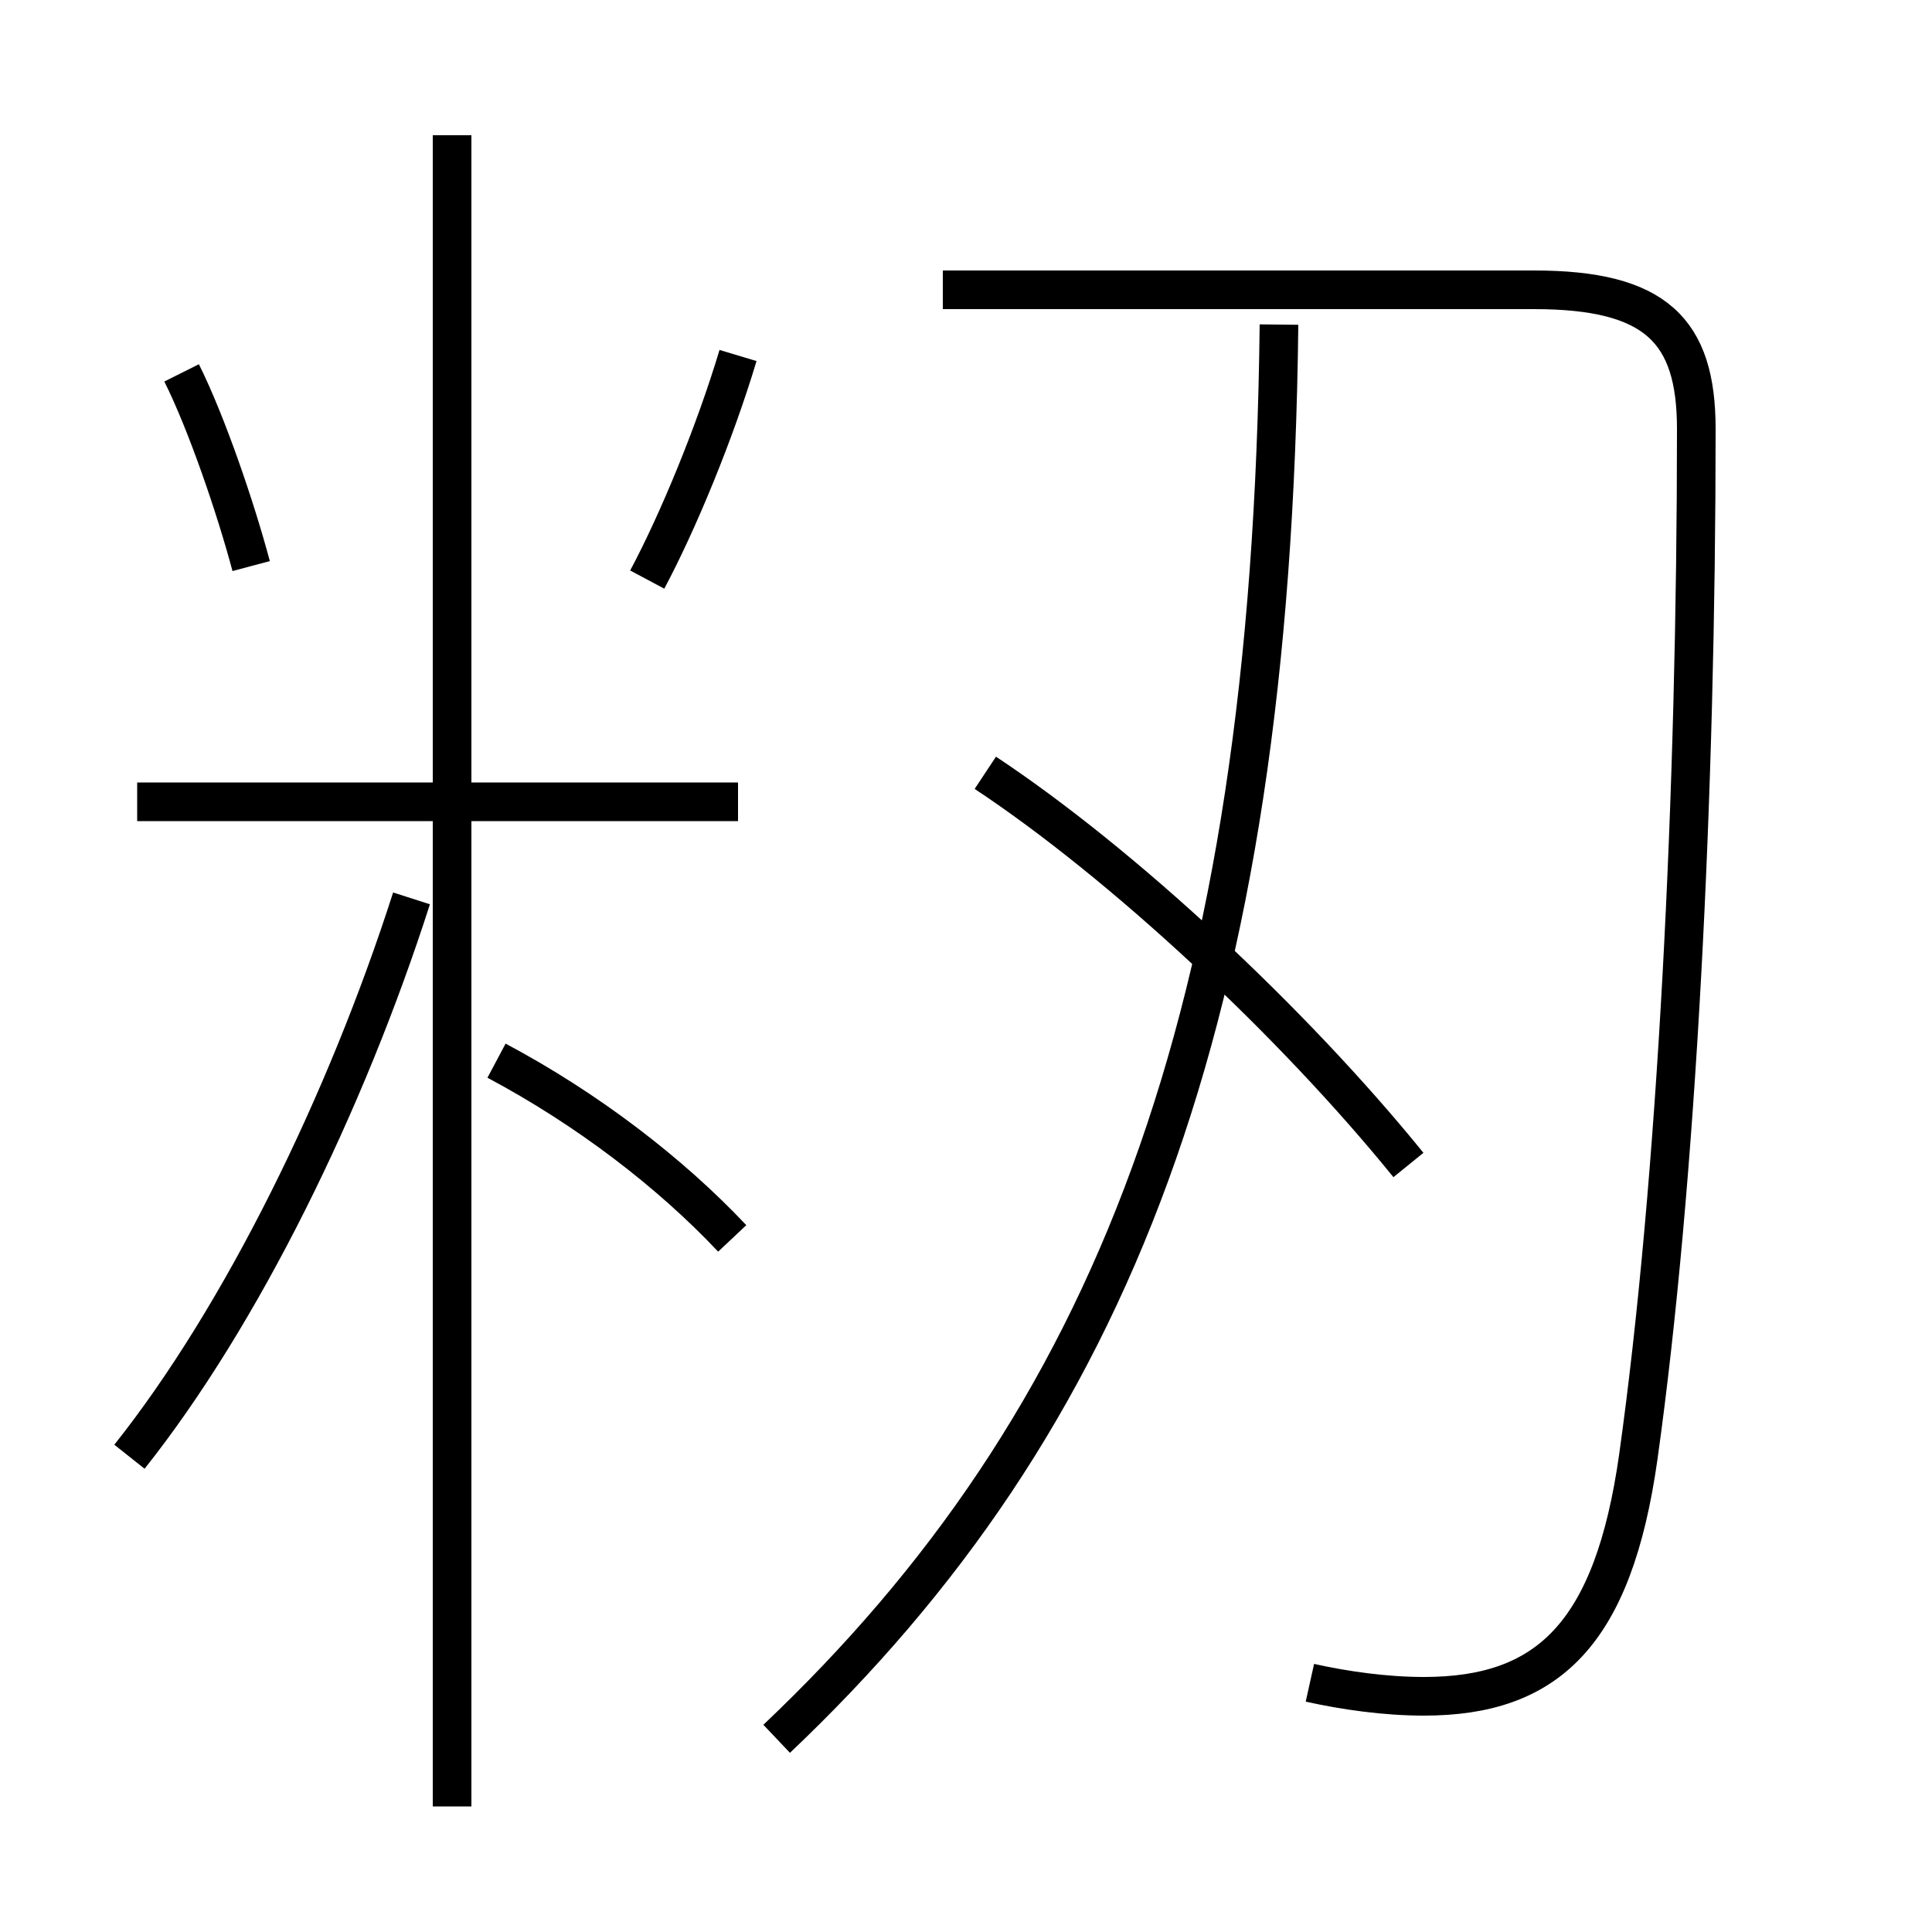 <?xml version='1.0' encoding='utf8'?>
<svg viewBox="0.0 -6.0 50.0 50.0" version="1.1" xmlns="http://www.w3.org/2000/svg">
<rect x="0.0" y="-6.0" width="50.0" height="50.0" fill="#808080" stroke="none"/>
<rect x="-1000" y="-1000" width="2000" height="2000" stroke="white" fill="white"/>
<g style="fill:white;stroke:#000000;  stroke-width:1">
<path d="M 33.9 -0.45 C 34.8 -0.25 35.85 -0.1 36.85 -0.1 C 40.05 -0.1 41.75 -1.7 42.4 -6.3 C 43.4 -13.45 43.9 -23.45 43.9 -32.9 C 43.9 -35.45 42.85 -36.5 39.7 -36.5 L 24.4 -36.5 M 3.35 -6.3 C 6.25 -9.95 8.95 -15.45 10.65 -20.75 M 18.95 -11.95 C 17.35 -13.65 15.2 -15.3 12.85 -16.55 M 11.7 2.75 L 11.7 -40.5 M 19.1 -23.25 L 3.55 -23.25 M 6.5 -29.35 C 6.1 -30.85 5.35 -33.05 4.7 -34.35 M 20.1 1.0 C 28.75 -7.2 32.9 -17.6 33.1 -35.6 M 36.45 -13.85 C 33.45 -17.55 29.05 -21.65 25.5 -24.0 M 16.75 -29.0 C 17.55 -30.5 18.5 -32.8 19.1 -34.8" transform="translate(0.0 38.0)" />
</g>
</svg>
